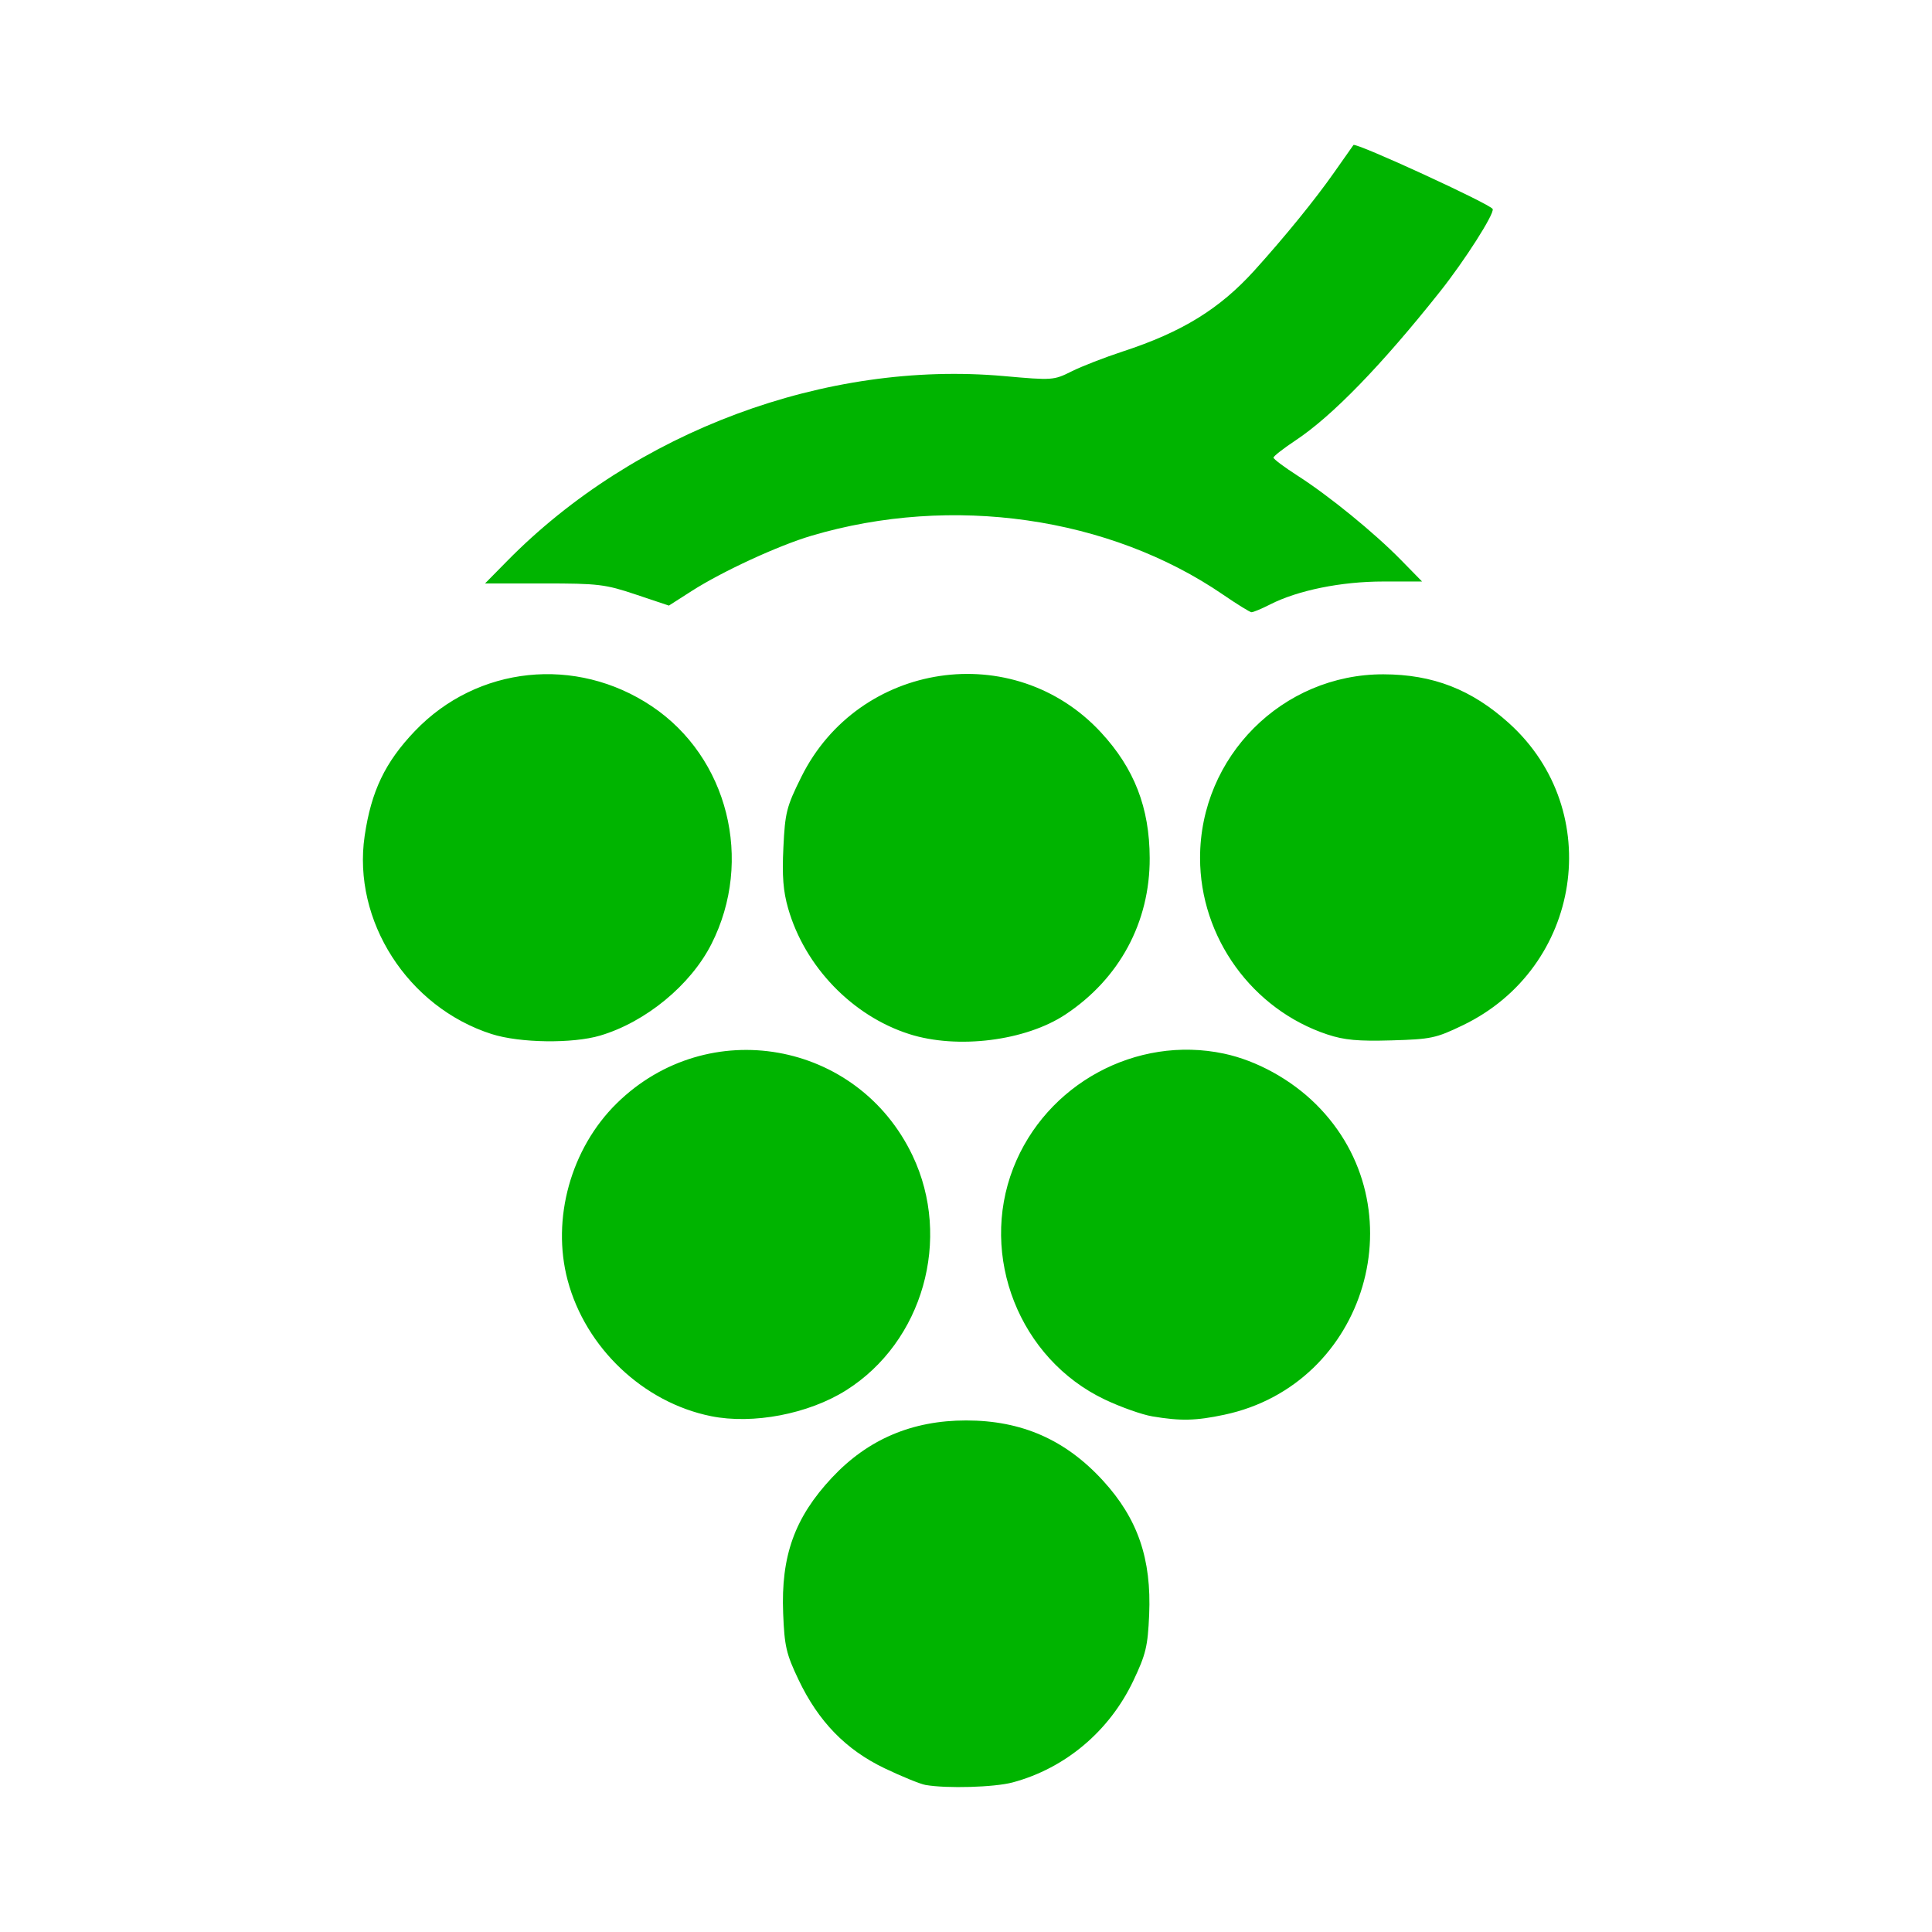 <?xml version="1.0" encoding="UTF-8" standalone="no"?>
<!-- Created with Inkscape (http://www.inkscape.org/) -->

<svg
   xmlns:dc="http://purl.org/dc/elements/1.1/"
   xmlns:cc="http://creativecommons.org/ns#"
   xmlns:rdf="http://www.w3.org/1999/02/22-rdf-syntax-ns#"
   xmlns:svg="http://www.w3.org/2000/svg"
   xmlns="http://www.w3.org/2000/svg"
   xmlns:sodipodi="http://sodipodi.sourceforge.net/DTD/sodipodi-0.dtd"
   xmlns:inkscape="http://www.inkscape.org/namespaces/inkscape"
   id="svg3036"
   version="1.1"
   inkscape:version="0.48.4 r9939"
   width="100"
   height="100"
   sodipodi:docname="zszolo.svg">
  <defs
     id="defs3040" />
  <sodipodi:namedview
     pagecolor="#ffffff"
     bordercolor="#666666"
     borderopacity="1"
     objecttolerance="10"
     gridtolerance="10"
     guidetolerance="10"
     inkscape:pageopacity="0"
     inkscape:pageshadow="2"
     inkscape:window-width="1232"
     inkscape:window-height="939"
     id="namedview3038"
     showgrid="false"
     borderlayer="true"
     inkscape:showpageshadow="false"
     inkscape:zoom="6.7416667"
     inkscape:cx="60"
     inkscape:cy="55.933251"
     inkscape:window-x="48"
     inkscape:window-y="21"
     inkscape:window-maximized="1"
     inkscape:current-layer="svg3036" />
  <rect
     style="fill:#ffffff;fill-opacity:1;stroke:none"
     id="rect3824"
     width="100"
     height="100"
     x="0"
     y="4.7039738e-15" />
  <path
     style="fill:#00b400;fill-opacity:1"
     d="m 47.907,92.39 c -0.275,-0.048 -1.231,-0.438 -2.125,-0.866 -2.008,-0.963 -3.424,-2.423 -4.456,-4.593 -0.631,-1.328 -0.722,-1.718 -0.79,-3.424 -0.119,-2.973 0.595,-4.96 2.524,-7.022 1.858,-1.986 4.148,-2.963 6.948,-2.963 2.878,0 5.148,1 7.087,3.121 1.798,1.967 2.511,4.044 2.385,6.941 -0.072,1.635 -0.17,2.044 -0.82,3.413 -1.239,2.609 -3.523,4.532 -6.25,5.262 -0.943,0.252 -3.397,0.323 -4.502,0.131 z M 36.801,73.3 c -3.503,-0.707 -6.49,-3.538 -7.42,-7.033 -0.846,-3.178 0.167,-6.827 2.543,-9.16 4.712,-4.626 12.47,-3.254 15.31,2.707 2.051,4.307 0.536,9.649 -3.447,12.152 -1.948,1.224 -4.816,1.772 -6.986,1.334 z m 22.845,0.012 c -0.532,-0.089 -1.638,-0.481 -2.457,-0.87 -4.418,-2.098 -6.522,-7.418 -4.741,-11.987 1.695,-4.347 6.368,-6.883 10.908,-5.919 1.69,0.359 3.458,1.332 4.754,2.616 5.357,5.307 2.643,14.51 -4.741,16.075 -1.481,0.314 -2.252,0.331 -3.723,0.085 z M 25.455,53.525 C 21.106,52.135 18.231,47.655 18.874,43.271 c 0.34,-2.32 1.056,-3.815 2.599,-5.431 3.227,-3.378 8.342,-3.913 12.265,-1.284 3.944,2.644 5.281,7.976 3.085,12.308 -1.077,2.125 -3.401,4.038 -5.757,4.737 -1.426,0.424 -4.164,0.386 -5.612,-0.077 z m 21.604,-0.003 c -2.944,-0.941 -5.401,-3.491 -6.265,-6.502 -0.257,-0.896 -0.318,-1.672 -0.246,-3.157 0.087,-1.812 0.161,-2.103 0.925,-3.644 2.969,-5.991 10.997,-7.188 15.51,-2.313 1.729,1.868 2.516,3.895 2.525,6.508 0.011,3.32 -1.564,6.244 -4.365,8.099 -2.063,1.366 -5.59,1.807 -8.085,1.009 z m 21.656,0.026 c -3.902,-1.292 -6.6,-5.029 -6.6,-9.143 0,-5.242 4.264,-9.511 9.491,-9.503 2.569,0.007 4.571,0.786 6.509,2.539 5.008,4.532 3.764,12.656 -2.393,15.623 -1.401,0.675 -1.647,0.727 -3.702,0.786 -1.722,0.049 -2.441,-0.016 -3.305,-0.303 z m -5.4,-22.763 c -5.89,-4.037 -14.048,-5.207 -21.311,-3.056 -1.717,0.508 -4.61,1.843 -6.199,2.859 l -1.183,0.757 -1.712,-0.573 C 31.325,30.241 30.972,30.199 28.152,30.199 l -3.046,0 1.145,-1.163 c 6.604,-6.711 16.496,-10.392 25.714,-9.57 2.513,0.224 2.574,0.22 3.502,-0.244 0.519,-0.26 1.71,-0.723 2.645,-1.029 3.071,-1.004 5.018,-2.203 6.824,-4.202 1.563,-1.73 3.122,-3.646 4.107,-5.049 0.523,-0.745 0.978,-1.391 1.011,-1.436 0.112,-0.15 7.113,3.068 7.207,3.313 0.095,0.247 -1.444,2.661 -2.724,4.272 -3.03,3.816 -5.582,6.445 -7.471,7.698 -0.633,0.42 -1.151,0.824 -1.151,0.898 0,0.074 0.563,0.496 1.251,0.937 1.626,1.042 3.969,2.953 5.346,4.358 l 1.094,1.117 -2.012,0 c -2.171,0 -4.42,0.456 -5.854,1.188 -0.445,0.227 -0.88,0.407 -0.967,0.401 -0.087,-0.008 -0.743,-0.413 -1.459,-0.903 z"
     id="path3054"
     inkscape:connector-curvature="0"
     sodipodi:nodetypes="ssssssssssssssssssssssssssssssssssssssscsssssccssscsscsssssscsssssscsscs" />
</svg>

